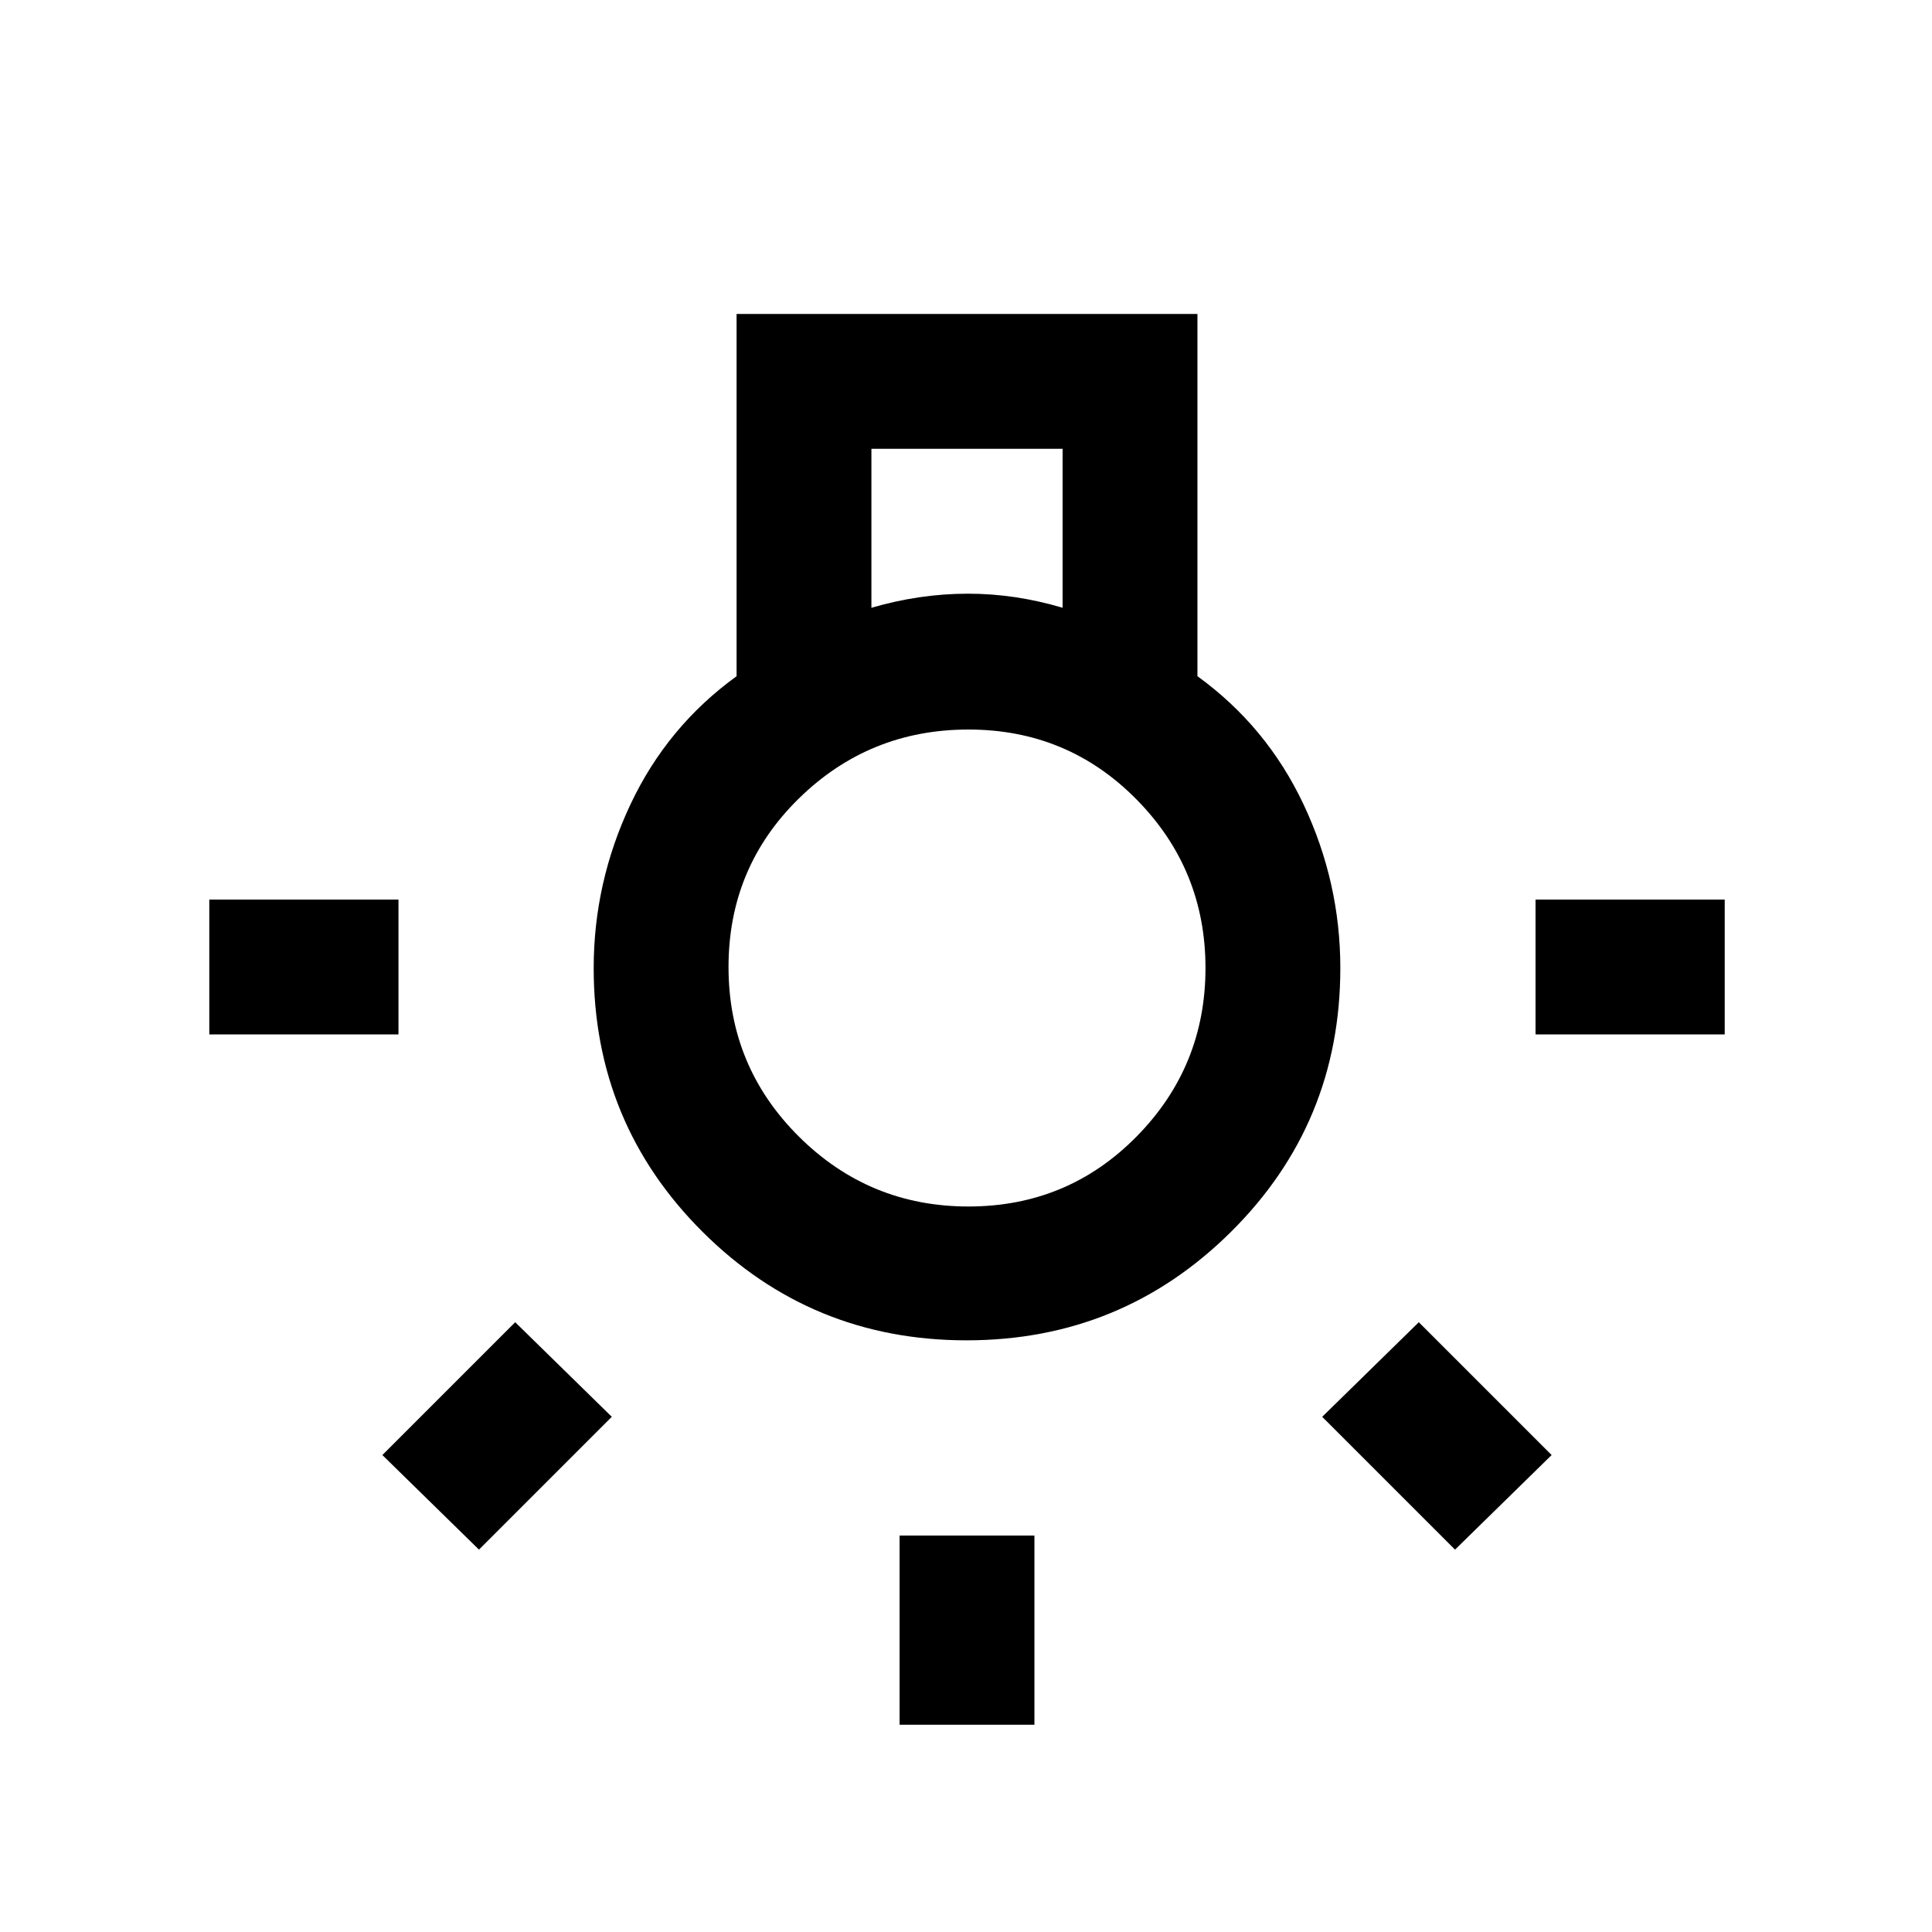 <svg xmlns="http://www.w3.org/2000/svg" height="20" viewBox="0 -960 960 960" width="20"><path d="M447-103v-94h67v94h-67ZM104-446v-67h94v67h-94Zm659 0v-67h94v67h-94Zm-40 256-66-66 48-47 66 66-48 47Zm-485 0-48-47 66-66 48 47-66 66Zm242.27-104q-77.07 0-131.17-53.91Q295-401.82 295-478.97q0-42.53 18.25-81.28T366-623.99V-804h229v180q34.5 25 52.75 63.75T666-478.97q0 77.15-54.32 131.06Q557.35-294 480.27-294ZM433-658q12-3.5 24-5.25t24-1.75q11.75 0 23.5 1.75T528-658v-79h-95v79Zm48.21 297.5q49.29 0 83.54-34.75Q599-430 599-479t-34.25-83.75q-34.25-34.75-83.54-34.75-49.3 0-84.25 34.25Q362-529 362-479.5t34.96 84.25q34.95 34.75 84.25 34.75ZM480.5-480Z"/></svg>